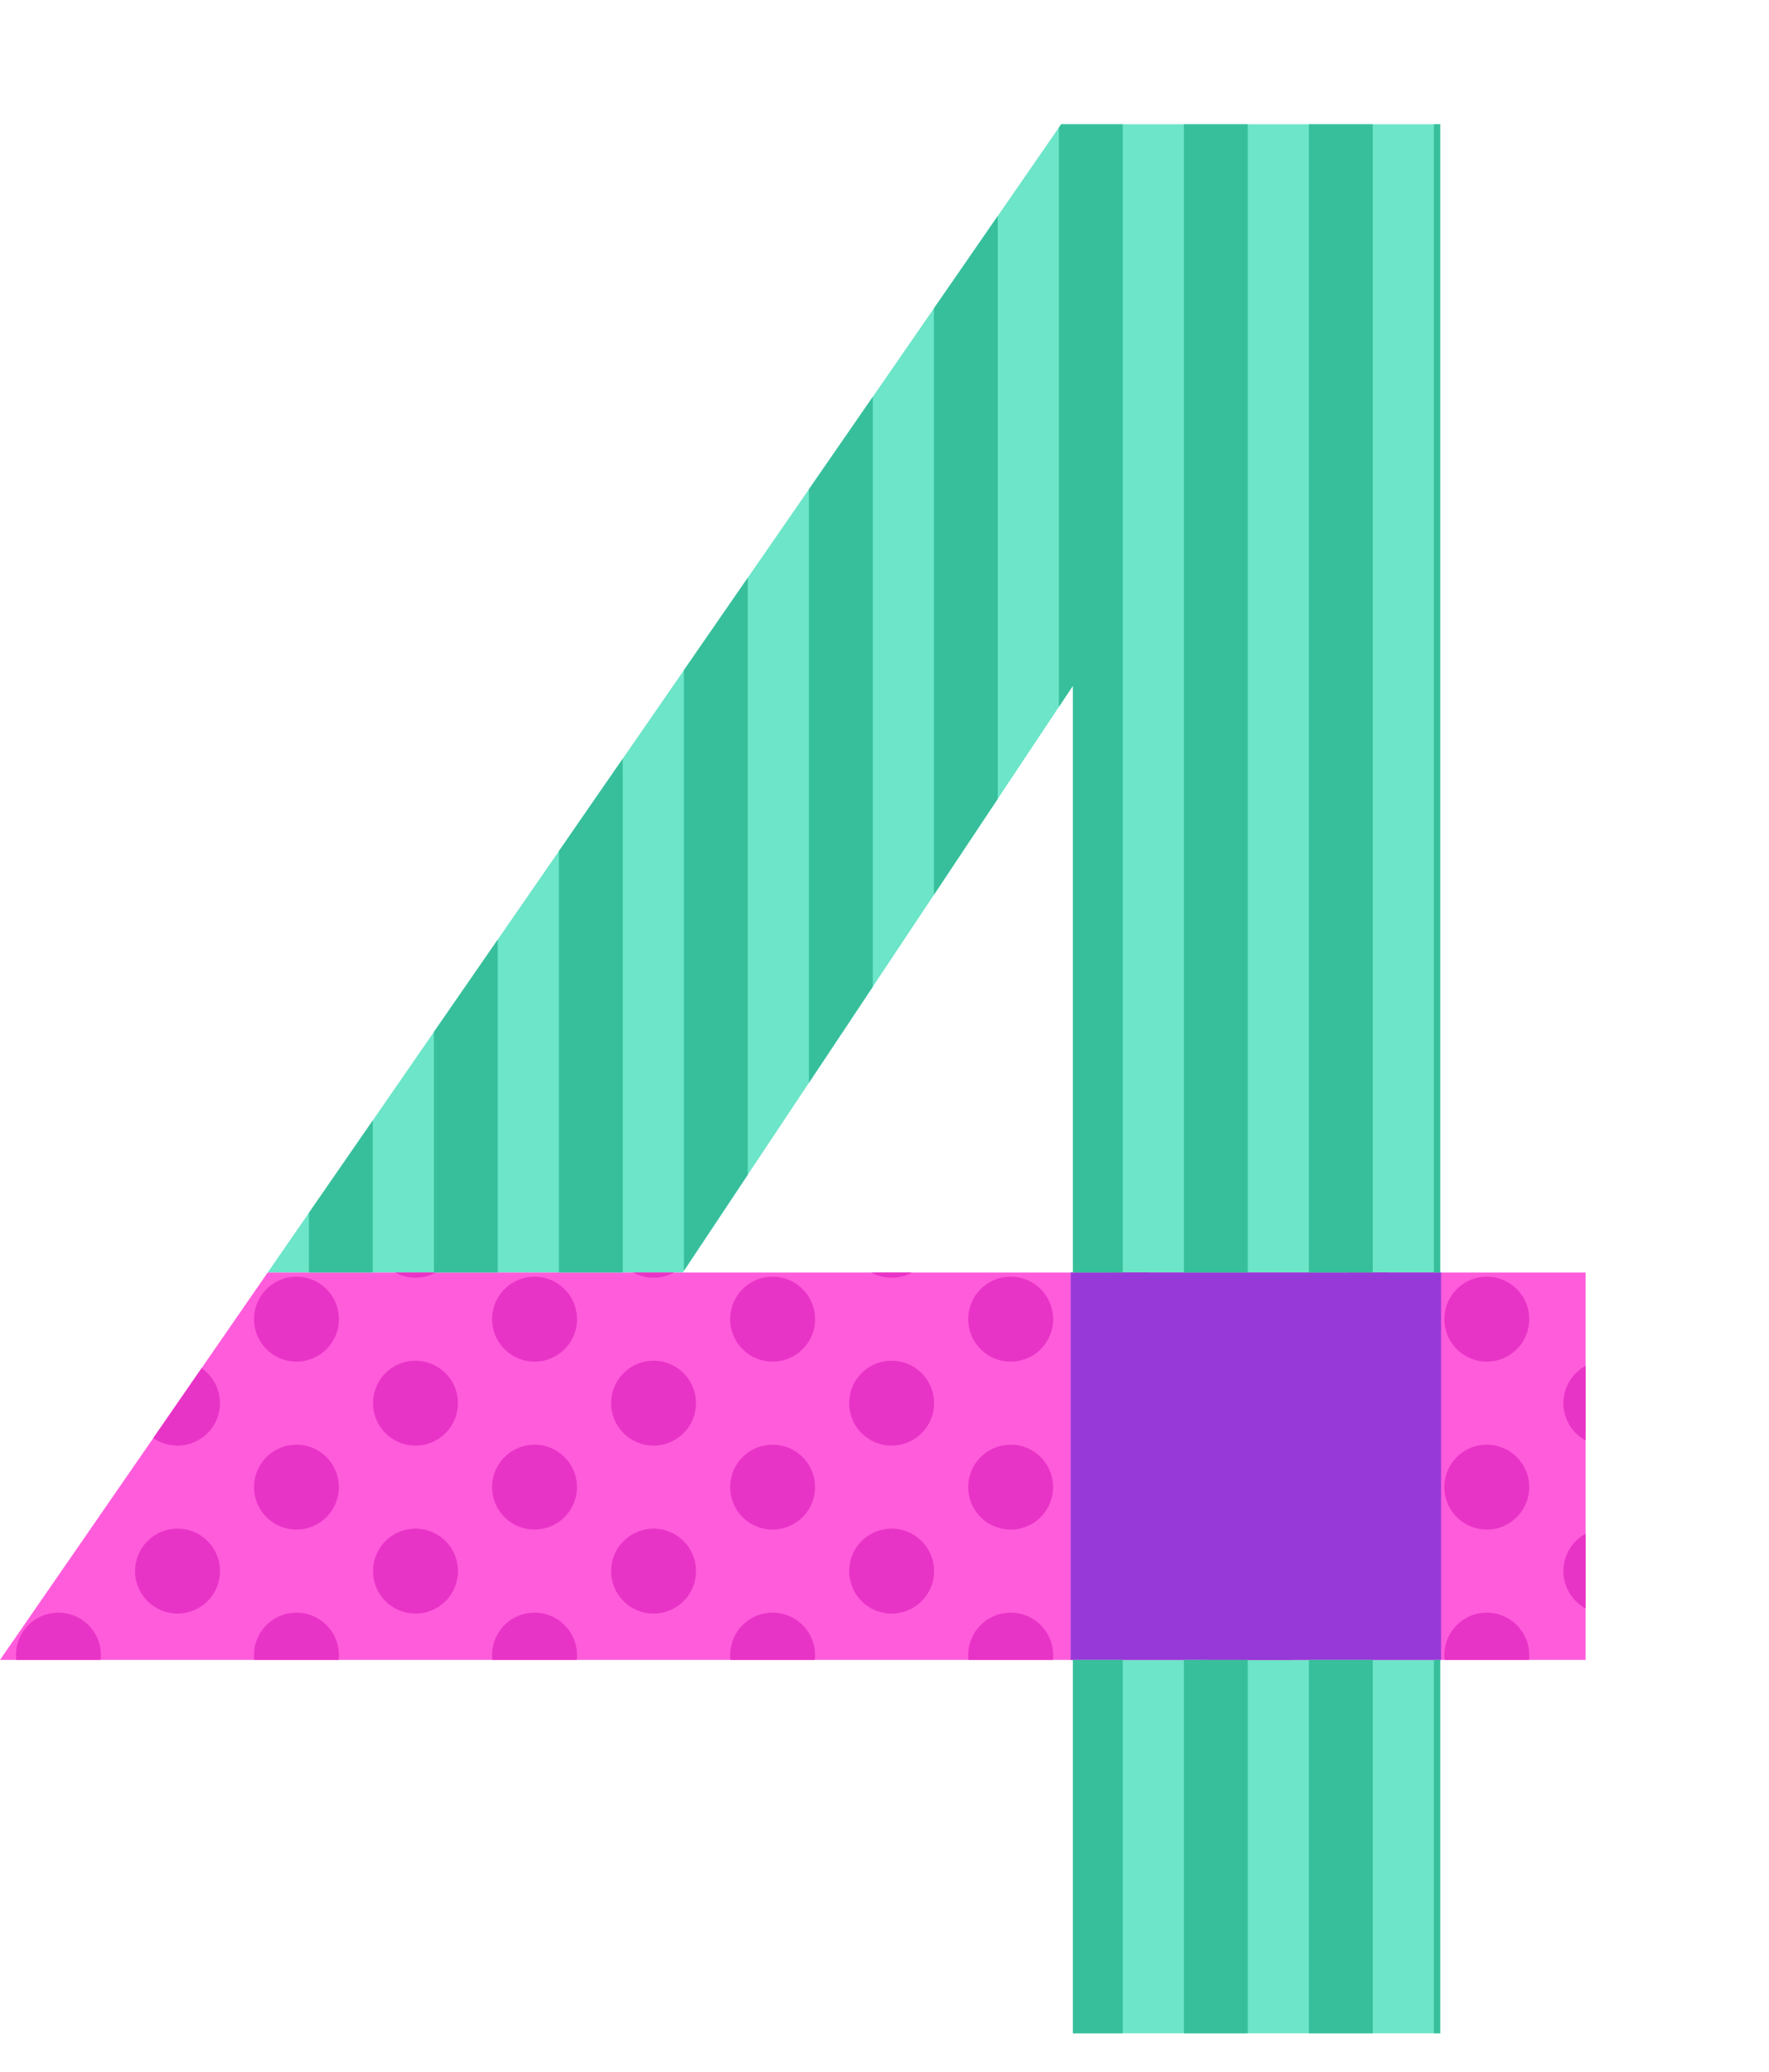 <svg xmlns="http://www.w3.org/2000/svg" xmlns:xlink="http://www.w3.org/1999/xlink" viewBox="0 0 102.638 120.204"><defs><style>.cls-1{fill:none;}.cls-2{fill:#6ce5c8;}.cls-3{fill:#ff5cdc;}.cls-4{clip-path:url(#clip-path);}.cls-5{fill:#e834c6;}.cls-6{fill:#9639d8;}.cls-7{clip-path:url(#clip-path-2);}.cls-8{fill:#37bf9b;}.cls-9{clip-path:url(#clip-path-3);}</style><clipPath id="clip-path"><polygon class="cls-1" points="83.56 73.827 62.252 73.827 39.613 73.827 15.531 73.827 0 96.302 62.252 96.302 83.56 96.302 91.996 96.302 91.996 73.827 83.56 73.827"/></clipPath><clipPath id="clip-path-2"><polygon class="cls-1" points="62.252 39.784 62.252 73.827 83.56 73.827 83.56 7.208 61.569 7.208 15.531 73.827 39.613 73.827 62.252 39.784"/></clipPath><clipPath id="clip-path-3"><rect class="cls-1" x="62.252" y="96.302" width="21.308" height="21.662"/></clipPath></defs><title>Asset 7</title><g id="Layer_2" data-name="Layer 2"><g id="OBJECTS"><polygon class="cls-1" points="39.613 73.827 62.252 73.827 62.252 39.784 39.613 73.827"/><rect class="cls-2" x="62.252" y="96.302" width="21.308" height="21.662"/><polygon class="cls-2" points="62.252 39.784 62.252 73.827 83.56 73.827 83.56 7.208 61.569 7.208 15.531 73.827 39.613 73.827 62.252 39.784"/><polygon class="cls-3" points="83.56 73.827 62.252 73.827 39.613 73.827 15.531 73.827 0 96.302 62.252 96.302 83.56 96.302 91.996 96.302 91.996 73.827 83.56 73.827"/><g class="cls-4"><path class="cls-5" d="M3.389,113.049a2.464,2.464,0,1,1-2.463,2.463A2.463,2.463,0,0,1,3.389,113.049Z"/><path class="cls-5" d="M3.389,103.3a2.464,2.464,0,1,1-2.463,2.464A2.463,2.463,0,0,1,3.389,103.3Z"/><path class="cls-5" d="M3.389,93.56A2.464,2.464,0,1,1,.926,96.023,2.463,2.463,0,0,1,3.389,93.56Z"/><path class="cls-5" d="M3.389,83.815A2.463,2.463,0,1,1,.926,86.277,2.463,2.463,0,0,1,3.389,83.815Z"/><path class="cls-5" d="M3.389,74.069A2.464,2.464,0,1,1,.926,76.534,2.464,2.464,0,0,1,3.389,74.069Z"/><path class="cls-5" d="M3.389,64.326A2.464,2.464,0,1,1,.926,66.79,2.463,2.463,0,0,1,3.389,64.326Z"/><path class="cls-5" d="M10.3,108.177a2.463,2.463,0,1,1-2.463,2.462A2.463,2.463,0,0,1,10.3,108.177Z"/><path class="cls-5" d="M10.3,98.432A2.463,2.463,0,1,1,7.832,100.9,2.464,2.464,0,0,1,10.3,98.432Z"/><path class="cls-5" d="M10.3,88.686a2.464,2.464,0,1,1-2.463,2.465A2.465,2.465,0,0,1,10.3,88.686Z"/><path class="cls-5" d="M10.3,78.943a2.463,2.463,0,1,1-2.463,2.462A2.464,2.464,0,0,1,10.3,78.943Z"/><path class="cls-5" d="M10.3,69.2a2.464,2.464,0,1,1-2.463,2.464A2.464,2.464,0,0,1,10.3,69.2Z"/><path class="cls-5" d="M17.2,113.049a2.464,2.464,0,1,1-2.463,2.463A2.463,2.463,0,0,1,17.2,113.049Z"/><circle class="cls-5" cx="17.201" cy="105.768" r="2.463"/><path class="cls-5" d="M17.2,93.56a2.464,2.464,0,1,1-2.463,2.463A2.463,2.463,0,0,1,17.2,93.56Z"/><path class="cls-5" d="M17.2,83.815a2.463,2.463,0,1,1-2.463,2.462A2.464,2.464,0,0,1,17.2,83.815Z"/><path class="cls-5" d="M17.2,74.069a2.464,2.464,0,1,1-2.463,2.465A2.464,2.464,0,0,1,17.2,74.069Z"/><path class="cls-5" d="M17.2,64.326a2.464,2.464,0,1,1-2.463,2.464A2.464,2.464,0,0,1,17.2,64.326Z"/><path class="cls-5" d="M24.107,108.177a2.463,2.463,0,1,1-2.463,2.462A2.461,2.461,0,0,1,24.107,108.177Z"/><path class="cls-5" d="M24.107,98.432a2.463,2.463,0,1,1-2.463,2.463A2.463,2.463,0,0,1,24.107,98.432Z"/><path class="cls-5" d="M24.107,88.686a2.464,2.464,0,1,1-2.463,2.465A2.464,2.464,0,0,1,24.107,88.686Z"/><path class="cls-5" d="M24.107,78.943a2.463,2.463,0,1,1-2.463,2.462A2.463,2.463,0,0,1,24.107,78.943Z"/><path class="cls-5" d="M24.107,69.2a2.464,2.464,0,1,1-2.463,2.464A2.463,2.463,0,0,1,24.107,69.2Z"/><path class="cls-5" d="M31.014,113.049a2.464,2.464,0,1,1-2.463,2.463A2.463,2.463,0,0,1,31.014,113.049Z"/><path class="cls-5" d="M31.014,103.3a2.464,2.464,0,1,1-2.463,2.464A2.463,2.463,0,0,1,31.014,103.3Z"/><path class="cls-5" d="M31.014,93.56a2.464,2.464,0,1,1-2.463,2.463A2.463,2.463,0,0,1,31.014,93.56Z"/><path class="cls-5" d="M31.014,83.815a2.463,2.463,0,1,1-2.463,2.462A2.463,2.463,0,0,1,31.014,83.815Z"/><path class="cls-5" d="M31.014,74.069a2.464,2.464,0,1,1-2.463,2.465A2.464,2.464,0,0,1,31.014,74.069Z"/><path class="cls-5" d="M31.014,64.326a2.464,2.464,0,1,1-2.463,2.464A2.463,2.463,0,0,1,31.014,64.326Z"/><path class="cls-5" d="M37.92,108.177a2.463,2.463,0,1,1-2.463,2.462A2.463,2.463,0,0,1,37.92,108.177Z"/><path class="cls-5" d="M37.92,98.432a2.463,2.463,0,1,1-2.463,2.463A2.464,2.464,0,0,1,37.92,98.432Z"/><path class="cls-5" d="M37.92,88.686a2.464,2.464,0,1,1-2.463,2.465A2.465,2.465,0,0,1,37.92,88.686Z"/><path class="cls-5" d="M37.92,78.943a2.463,2.463,0,1,1-2.463,2.462A2.464,2.464,0,0,1,37.92,78.943Z"/><path class="cls-5" d="M37.92,69.2a2.464,2.464,0,1,1-2.463,2.464A2.465,2.465,0,0,1,37.92,69.2Z"/><path class="cls-5" d="M44.826,113.049a2.464,2.464,0,1,1-2.463,2.463A2.464,2.464,0,0,1,44.826,113.049Z"/><path class="cls-5" d="M44.826,103.3a2.464,2.464,0,1,1-2.463,2.464A2.464,2.464,0,0,1,44.826,103.3Z"/><path class="cls-5" d="M44.826,93.56a2.464,2.464,0,1,1-2.463,2.463A2.464,2.464,0,0,1,44.826,93.56Z"/><path class="cls-5" d="M44.826,83.815a2.463,2.463,0,1,1-2.463,2.462A2.464,2.464,0,0,1,44.826,83.815Z"/><path class="cls-5" d="M44.826,74.069a2.464,2.464,0,1,1-2.463,2.465A2.465,2.465,0,0,1,44.826,74.069Z"/><path class="cls-5" d="M44.826,64.326a2.464,2.464,0,1,1-2.463,2.464A2.464,2.464,0,0,1,44.826,64.326Z"/><path class="cls-5" d="M51.734,108.177a2.463,2.463,0,1,1-2.465,2.462A2.46,2.46,0,0,1,51.734,108.177Z"/><path class="cls-5" d="M51.734,98.432a2.463,2.463,0,1,1-2.465,2.463A2.462,2.462,0,0,1,51.734,98.432Z"/><path class="cls-5" d="M51.734,88.686a2.464,2.464,0,1,1-2.465,2.465A2.463,2.463,0,0,1,51.734,88.686Z"/><path class="cls-5" d="M51.734,78.943a2.463,2.463,0,1,1-2.465,2.462A2.462,2.462,0,0,1,51.734,78.943Z"/><path class="cls-5" d="M51.734,69.2a2.464,2.464,0,1,1-2.465,2.464A2.462,2.462,0,0,1,51.734,69.2Z"/><path class="cls-5" d="M58.64,113.049a2.464,2.464,0,1,1-2.464,2.463A2.463,2.463,0,0,1,58.64,113.049Z"/><path class="cls-5" d="M58.64,103.3a2.464,2.464,0,1,1-2.464,2.464A2.464,2.464,0,0,1,58.64,103.3Z"/><path class="cls-5" d="M58.64,93.56a2.464,2.464,0,1,1-2.464,2.463A2.463,2.463,0,0,1,58.64,93.56Z"/><path class="cls-5" d="M58.64,83.815a2.463,2.463,0,1,1-2.464,2.462A2.464,2.464,0,0,1,58.64,83.815Z"/><path class="cls-5" d="M58.64,74.069a2.464,2.464,0,1,1-2.464,2.465A2.464,2.464,0,0,1,58.64,74.069Z"/><path class="cls-5" d="M58.64,64.326a2.464,2.464,0,1,1-2.464,2.464A2.464,2.464,0,0,1,58.64,64.326Z"/><path class="cls-5" d="M65.547,108.177a2.463,2.463,0,1,1-2.465,2.462A2.462,2.462,0,0,1,65.547,108.177Z"/><path class="cls-5" d="M65.547,98.432a2.463,2.463,0,1,1-2.465,2.463A2.463,2.463,0,0,1,65.547,98.432Z"/><path class="cls-5" d="M65.547,88.686a2.464,2.464,0,1,1-2.465,2.465A2.464,2.464,0,0,1,65.547,88.686Z"/><path class="cls-5" d="M65.547,78.943a2.463,2.463,0,1,1-2.465,2.462A2.463,2.463,0,0,1,65.547,78.943Z"/><path class="cls-5" d="M65.547,69.2a2.464,2.464,0,1,1-2.465,2.464A2.463,2.463,0,0,1,65.547,69.2Z"/><path class="cls-5" d="M72.453,113.049a2.464,2.464,0,1,1-2.463,2.463A2.463,2.463,0,0,1,72.453,113.049Z"/><circle class="cls-5" cx="72.453" cy="105.768" r="2.463"/><path class="cls-5" d="M72.453,93.56a2.464,2.464,0,1,1-2.463,2.463A2.463,2.463,0,0,1,72.453,93.56Z"/><path class="cls-5" d="M72.453,83.815a2.463,2.463,0,1,1-2.463,2.462A2.464,2.464,0,0,1,72.453,83.815Z"/><path class="cls-5" d="M72.453,74.069a2.464,2.464,0,1,1-2.463,2.465A2.464,2.464,0,0,1,72.453,74.069Z"/><path class="cls-5" d="M72.453,64.326A2.464,2.464,0,1,1,69.99,66.79,2.464,2.464,0,0,1,72.453,64.326Z"/><path class="cls-5" d="M79.358,108.177a2.463,2.463,0,1,1-2.464,2.462A2.462,2.462,0,0,1,79.358,108.177Z"/><path class="cls-5" d="M79.358,98.432a2.463,2.463,0,1,1-2.464,2.463A2.463,2.463,0,0,1,79.358,98.432Z"/><path class="cls-5" d="M79.358,88.686a2.464,2.464,0,1,1-2.464,2.465A2.464,2.464,0,0,1,79.358,88.686Z"/><path class="cls-5" d="M79.358,78.943a2.463,2.463,0,1,1-2.464,2.462A2.463,2.463,0,0,1,79.358,78.943Z"/><path class="cls-5" d="M79.358,69.2a2.464,2.464,0,1,1-2.464,2.464A2.463,2.463,0,0,1,79.358,69.2Z"/><path class="cls-5" d="M86.266,113.049a2.464,2.464,0,1,1-2.465,2.463A2.462,2.462,0,0,1,86.266,113.049Z"/><path class="cls-5" d="M86.266,103.3a2.464,2.464,0,1,1-2.465,2.464A2.462,2.462,0,0,1,86.266,103.3Z"/><path class="cls-5" d="M86.266,93.56A2.464,2.464,0,1,1,83.8,96.023,2.462,2.462,0,0,1,86.266,93.56Z"/><path class="cls-5" d="M86.266,83.815A2.463,2.463,0,1,1,83.8,86.277,2.462,2.462,0,0,1,86.266,83.815Z"/><path class="cls-5" d="M86.266,74.069A2.464,2.464,0,1,1,83.8,76.534,2.463,2.463,0,0,1,86.266,74.069Z"/><path class="cls-5" d="M86.266,64.326A2.464,2.464,0,1,1,83.8,66.79,2.462,2.462,0,0,1,86.266,64.326Z"/><path class="cls-5" d="M93.172,108.177a2.463,2.463,0,1,1-2.464,2.462A2.463,2.463,0,0,1,93.172,108.177Z"/><path class="cls-5" d="M93.172,98.432a2.463,2.463,0,1,1-2.464,2.463A2.465,2.465,0,0,1,93.172,98.432Z"/><path class="cls-5" d="M93.172,88.686a2.464,2.464,0,1,1-2.464,2.465A2.466,2.466,0,0,1,93.172,88.686Z"/><path class="cls-5" d="M93.172,78.943a2.463,2.463,0,1,1-2.464,2.462A2.465,2.465,0,0,1,93.172,78.943Z"/><path class="cls-5" d="M93.172,69.2a2.464,2.464,0,1,1-2.464,2.464A2.465,2.465,0,0,1,93.172,69.2Z"/><path class="cls-5" d="M10.391,60.153a2.464,2.464,0,1,1-2.464,2.464A2.464,2.464,0,0,1,10.391,60.153Z"/><path class="cls-5" d="M10.391,50.409a2.464,2.464,0,1,1-2.464,2.463A2.463,2.463,0,0,1,10.391,50.409Z"/><path class="cls-5" d="M8.21,44.252a2.445,2.445,0,0,0,4.361,0Z"/><path class="cls-5" d="M17.3,55.281a2.464,2.464,0,1,1-2.463,2.463A2.464,2.464,0,0,1,17.3,55.281Z"/><path class="cls-5" d="M17.3,45.537A2.463,2.463,0,1,1,14.834,48,2.463,2.463,0,0,1,17.3,45.537Z"/><path class="cls-5" d="M24.2,60.153a2.464,2.464,0,1,1-2.463,2.464A2.464,2.464,0,0,1,24.2,60.153Z"/><path class="cls-5" d="M24.2,50.409a2.464,2.464,0,1,1-2.463,2.463A2.464,2.464,0,0,1,24.2,50.409Z"/><path class="cls-5" d="M22.023,44.252a2.444,2.444,0,0,0,4.36,0Z"/><path class="cls-5" d="M31.109,55.281a2.464,2.464,0,1,1-2.465,2.463A2.462,2.462,0,0,1,31.109,55.281Z"/><path class="cls-5" d="M31.109,45.537A2.463,2.463,0,1,1,28.644,48,2.462,2.462,0,0,1,31.109,45.537Z"/><path class="cls-5" d="M38.016,60.153a2.464,2.464,0,1,1-2.463,2.464A2.463,2.463,0,0,1,38.016,60.153Z"/><path class="cls-5" d="M38.016,50.409a2.464,2.464,0,1,1-2.463,2.463A2.463,2.463,0,0,1,38.016,50.409Z"/><path class="cls-5" d="M35.836,44.252a2.444,2.444,0,0,0,4.36,0Z"/><path class="cls-5" d="M44.922,55.281a2.464,2.464,0,1,1-2.463,2.463A2.463,2.463,0,0,1,44.922,55.281Z"/><path class="cls-5" d="M44.922,45.537A2.463,2.463,0,1,1,42.459,48,2.463,2.463,0,0,1,44.922,45.537Z"/><path class="cls-5" d="M51.828,60.153a2.464,2.464,0,1,1-2.463,2.464A2.464,2.464,0,0,1,51.828,60.153Z"/><path class="cls-5" d="M51.828,50.409a2.464,2.464,0,1,1-2.463,2.463A2.464,2.464,0,0,1,51.828,50.409Z"/><path class="cls-5" d="M49.649,44.252a2.444,2.444,0,0,0,4.36,0Z"/><path class="cls-5" d="M58.735,55.281a2.464,2.464,0,1,1-2.464,2.463A2.462,2.462,0,0,1,58.735,55.281Z"/><path class="cls-5" d="M58.735,45.537A2.463,2.463,0,1,1,56.271,48,2.462,2.462,0,0,1,58.735,45.537Z"/><path class="cls-5" d="M65.643,60.153a2.464,2.464,0,1,1-2.465,2.464A2.463,2.463,0,0,1,65.643,60.153Z"/><path class="cls-5" d="M65.643,50.409a2.464,2.464,0,1,1-2.465,2.463A2.462,2.462,0,0,1,65.643,50.409Z"/><path class="cls-5" d="M63.462,44.252a2.443,2.443,0,0,0,4.359,0Z"/><path class="cls-5" d="M72.548,55.281a2.464,2.464,0,1,1-2.464,2.463A2.463,2.463,0,0,1,72.548,55.281Z"/><path class="cls-5" d="M72.548,45.537A2.463,2.463,0,1,1,70.084,48,2.463,2.463,0,0,1,72.548,45.537Z"/><path class="cls-5" d="M79.454,60.153a2.464,2.464,0,1,1-2.462,2.464A2.464,2.464,0,0,1,79.454,60.153Z"/><path class="cls-5" d="M79.454,50.409a2.464,2.464,0,1,1-2.462,2.463A2.463,2.463,0,0,1,79.454,50.409Z"/><path class="cls-5" d="M77.273,44.252a2.445,2.445,0,0,0,4.361,0Z"/><path class="cls-5" d="M86.361,55.281A2.464,2.464,0,1,1,83.9,57.744,2.462,2.462,0,0,1,86.361,55.281Z"/><path class="cls-5" d="M86.361,45.537A2.463,2.463,0,1,1,83.9,48,2.462,2.462,0,0,1,86.361,45.537Z"/><path class="cls-5" d="M93.267,60.153A2.464,2.464,0,1,1,90.8,62.617,2.463,2.463,0,0,1,93.267,60.153Z"/><path class="cls-5" d="M93.267,50.409A2.464,2.464,0,1,1,90.8,52.872,2.463,2.463,0,0,1,93.267,50.409Z"/><path class="cls-5" d="M91.086,44.252a2.444,2.444,0,0,0,4.36,0Z"/><path class="cls-5" d="M100.174,55.281a2.464,2.464,0,1,1-2.464,2.463A2.464,2.464,0,0,1,100.174,55.281Z"/><path class="cls-5" d="M100.174,45.537A2.463,2.463,0,1,1,97.71,48,2.464,2.464,0,0,1,100.174,45.537Z"/></g><rect class="cls-6" x="62.126" y="73.827" width="21.484" height="22.475"/><g class="cls-7"><rect class="cls-8" x="54.185" width="3.705" height="82.917"/><rect class="cls-8" x="46.933" width="3.705" height="82.917"/><rect class="cls-8" x="32.428" width="3.705" height="82.917"/><rect class="cls-8" x="25.176" width="3.704" height="82.917"/><rect class="cls-8" x="17.924" width="3.704" height="82.917"/><rect class="cls-8" x="10.672" width="3.704" height="82.917"/><rect class="cls-8" x="90.448" width="3.703" height="82.917"/><rect class="cls-8" x="83.195" width="3.704" height="82.917"/><rect class="cls-8" x="75.942" width="3.705" height="82.917"/><rect class="cls-8" x="68.69" width="3.705" height="82.917"/><rect class="cls-8" x="61.438" width="3.704" height="82.917"/><rect class="cls-8" x="39.681" width="3.704" height="82.917"/></g><g class="cls-9"><rect class="cls-8" x="55.336" y="88.406" width="2.555" height="31.798"/><rect class="cls-8" x="90.448" y="88.406" width="3.703" height="31.798"/><rect class="cls-8" x="83.195" y="88.406" width="3.704" height="31.798"/><rect class="cls-8" x="75.942" y="88.406" width="3.705" height="31.798"/><rect class="cls-8" x="68.69" y="88.406" width="3.705" height="31.798"/><rect class="cls-8" x="61.438" y="88.406" width="3.704" height="31.798"/></g></g></g></svg>